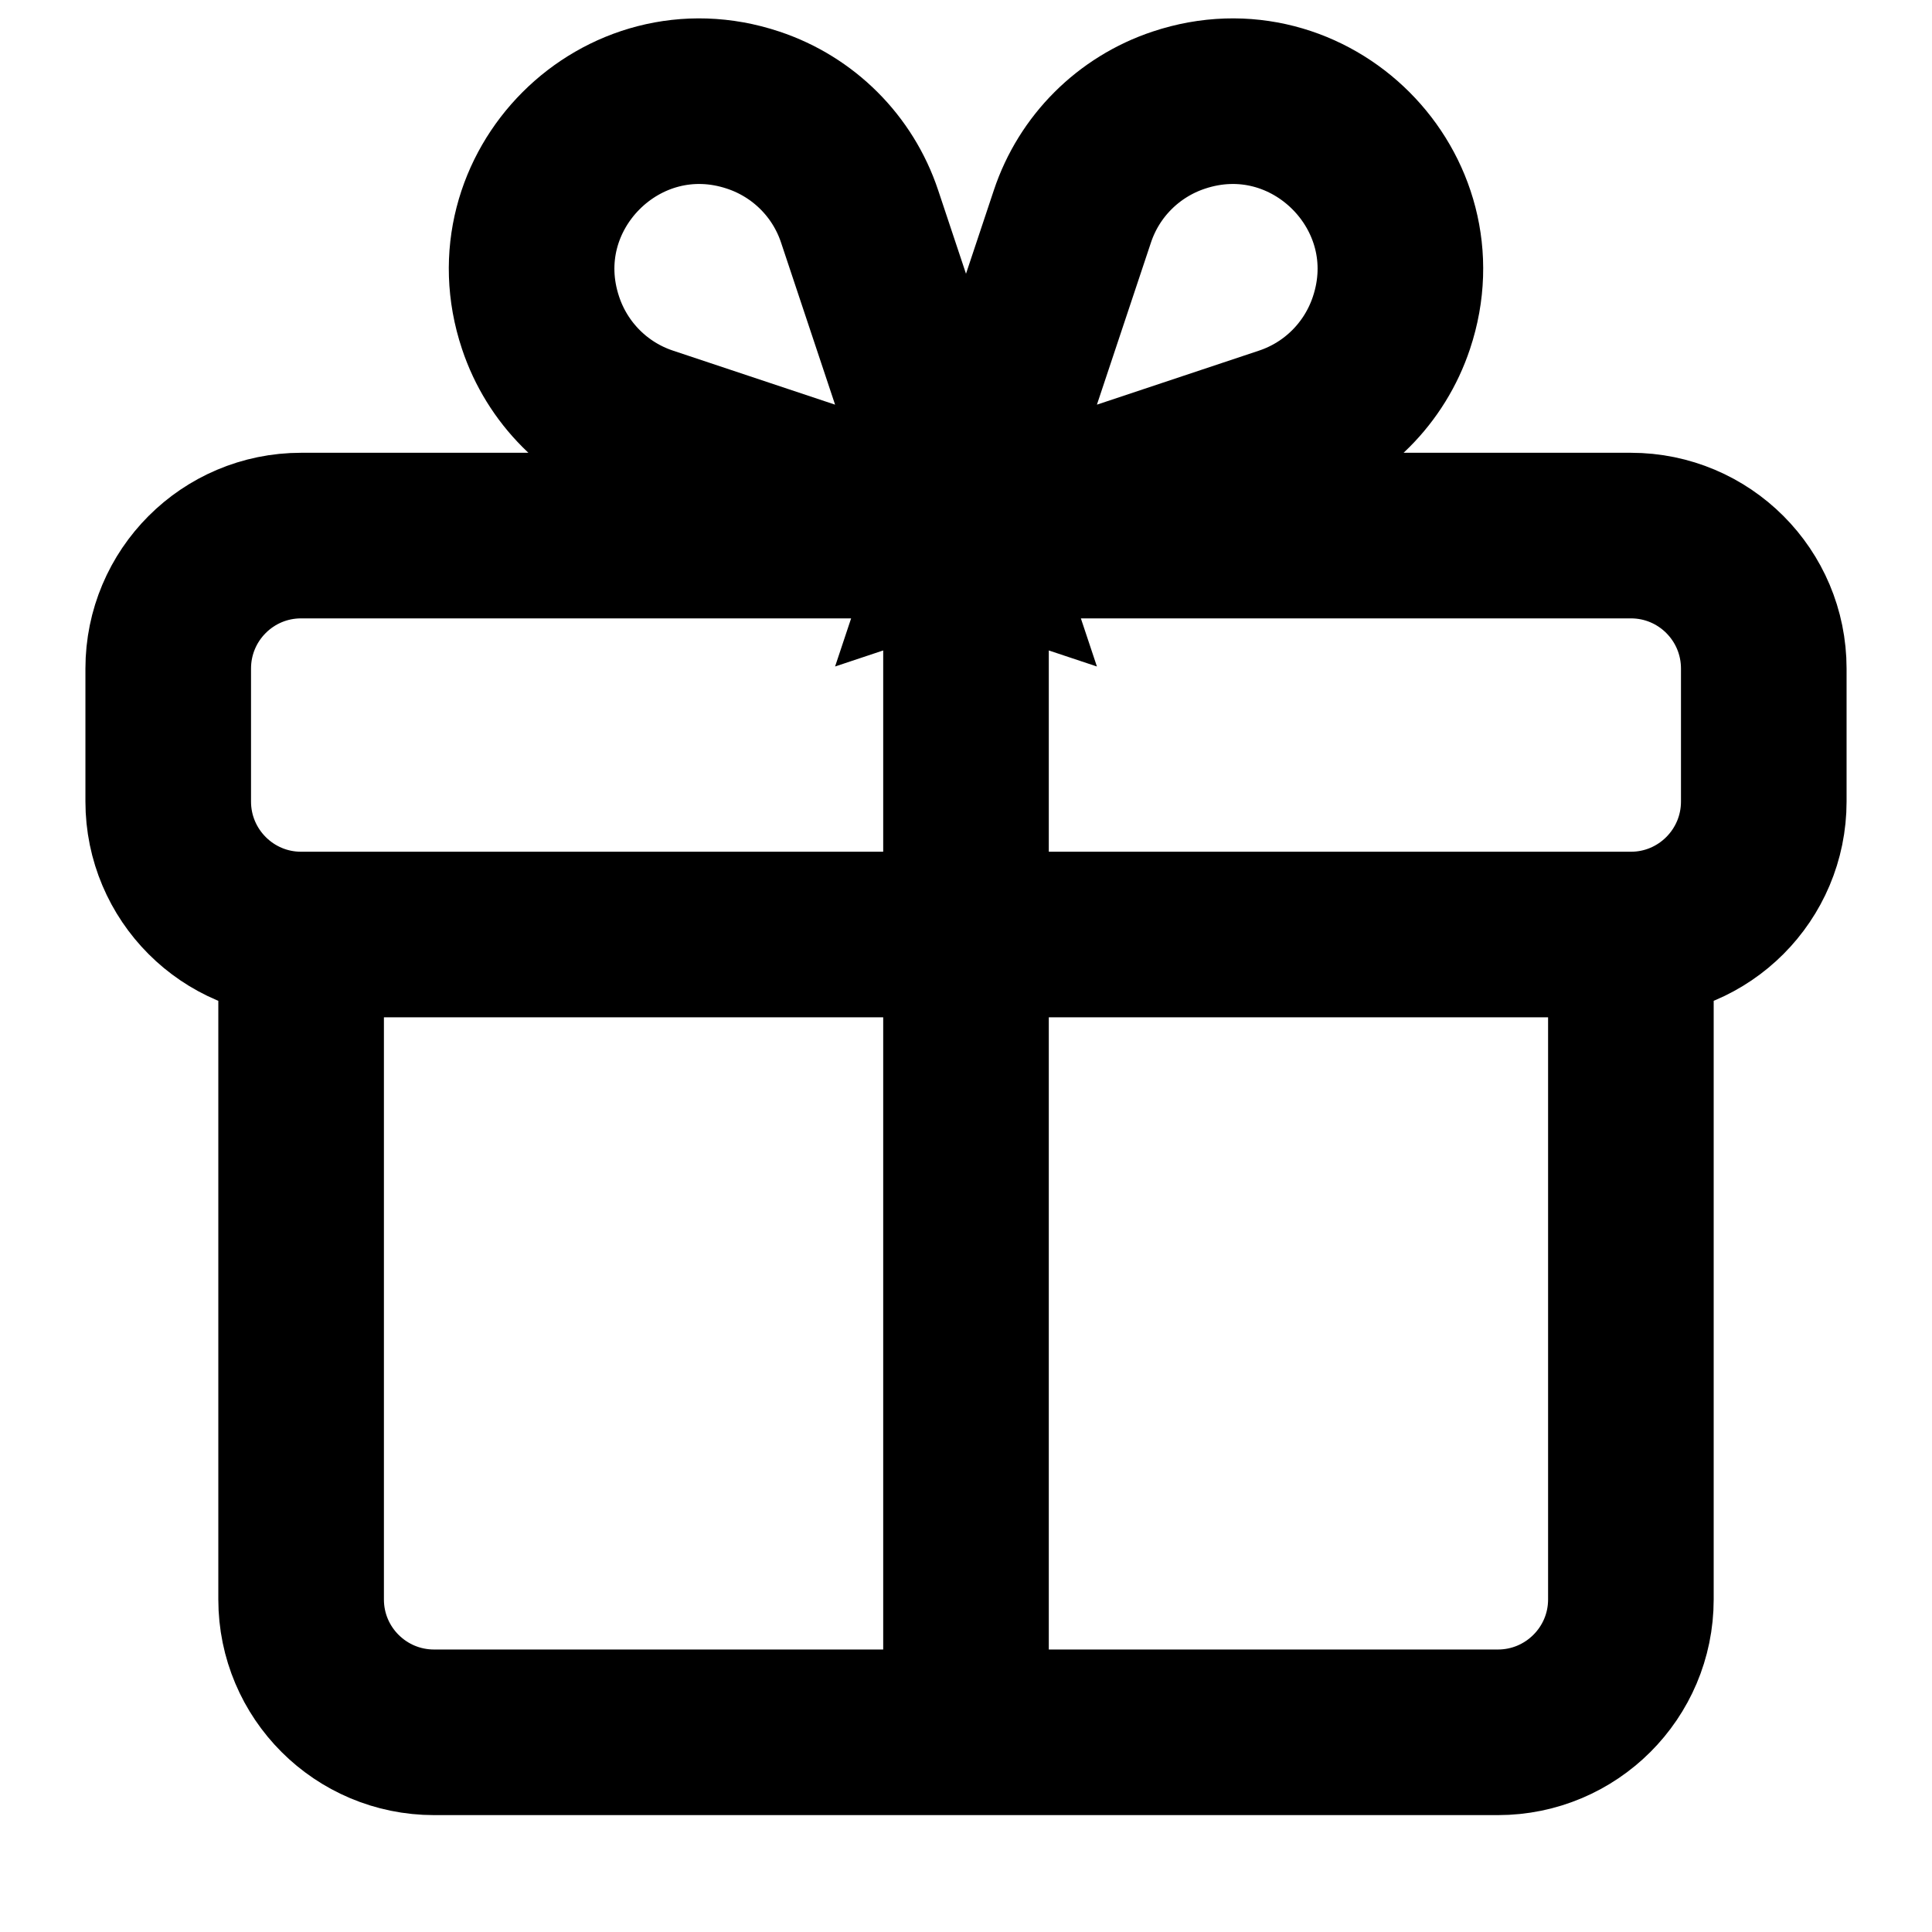 <svg class="ait-w-4 ait-h-4 ait-gift_icon" xmlns="http://www.w3.org/2000/svg" viewBox="0 0 14 14" fill="none"><g clip-path="url(#ait-clip0_11821_42642)"><path d="M2.182 6.772H11.818M2.182 6.772C1.65 6.772 1.219 6.34 1.219 5.808V4.845C1.219 4.312 1.65 3.881 2.182 3.881H11.818C12.35 3.881 12.781 4.312 12.781 4.845V5.808C12.781 6.34 12.35 6.772 11.818 6.772M2.182 6.772L2.182 11.59C2.182 12.122 2.613 12.553 3.146 12.553H10.854C11.386 12.553 11.818 12.122 11.818 11.59V6.772M7 3.881L9.313 3.11C9.677 2.989 9.962 2.703 10.083 2.339C10.401 1.386 9.495 0.48 8.542 0.798C8.178 0.919 7.892 1.204 7.771 1.568L7 3.881ZM7 3.881L4.687 3.11C4.323 2.989 4.038 2.703 3.917 2.339C3.599 1.386 4.505 0.48 5.458 0.798C5.822 0.919 6.108 1.204 6.229 1.568L7 3.881ZM7 3.881V12.553" stroke="currentColor" stroke-width="1.2"></path></g><defs><clipPath id="ait-clip0_11821_42642"><rect width="14" height="14" fill="white"></rect></clipPath></defs></svg>